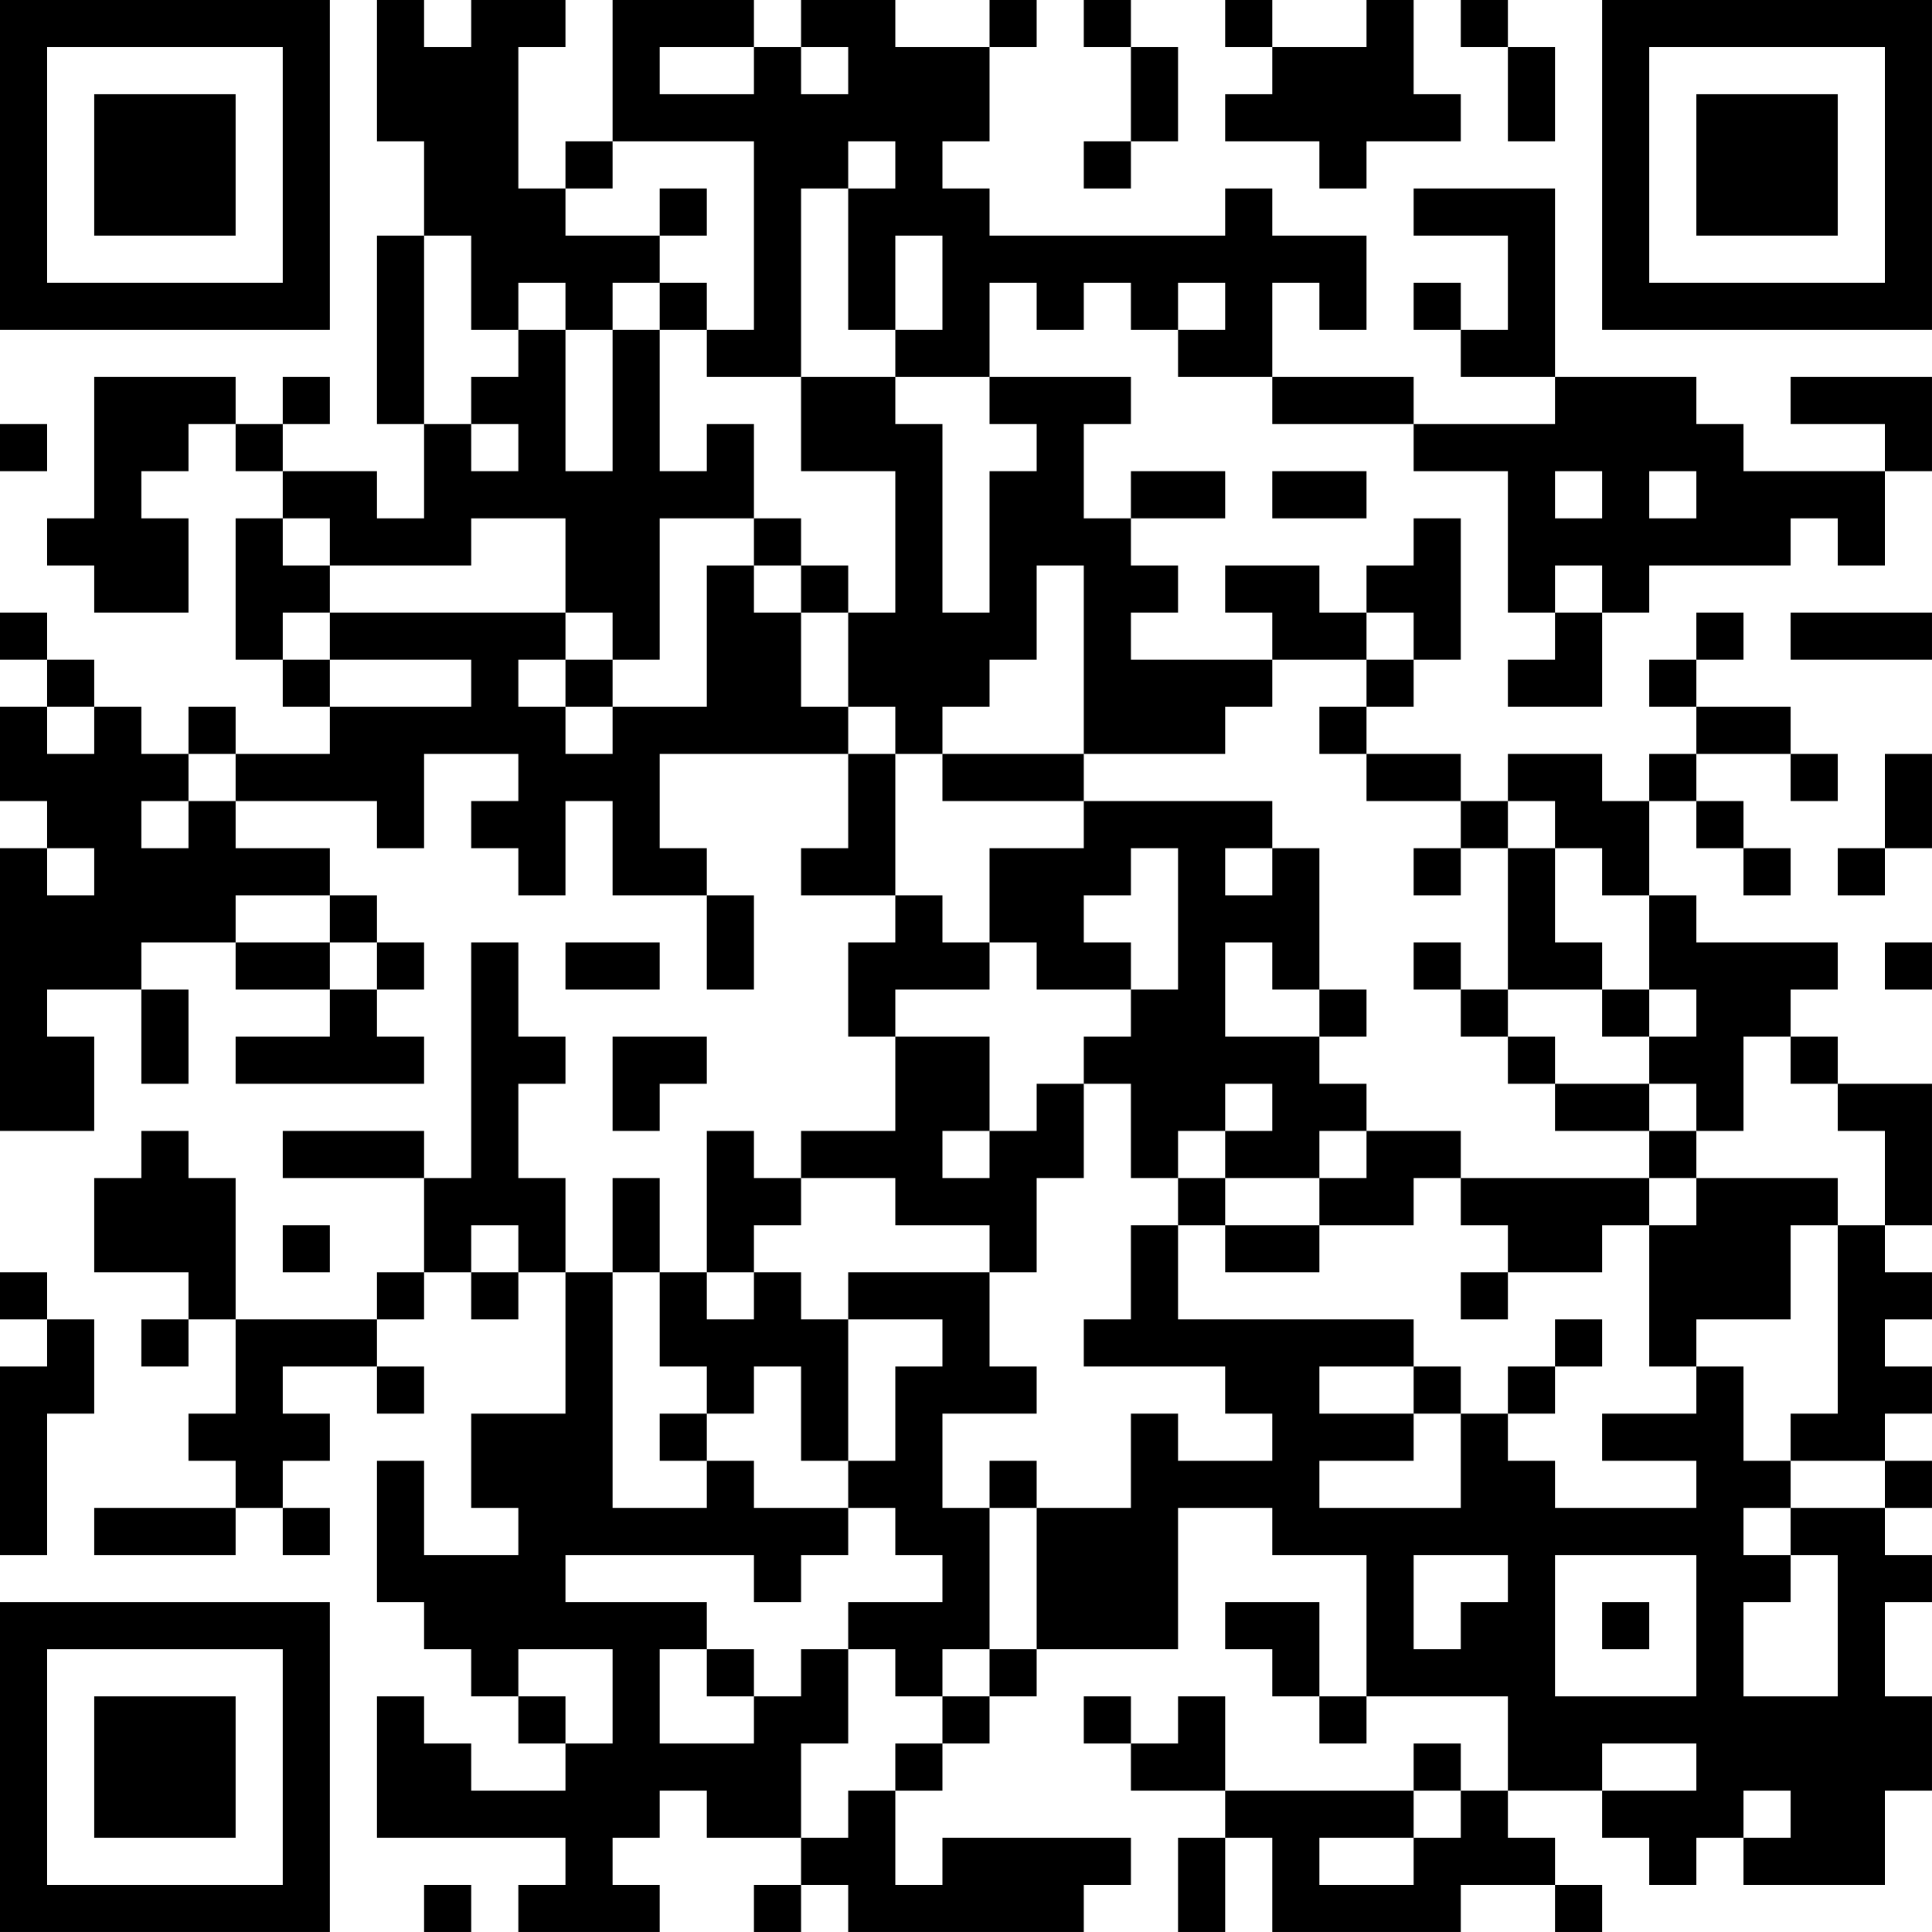 <?xml version="1.0" encoding="UTF-8"?>
<svg xmlns="http://www.w3.org/2000/svg" version="1.1" width="200" height="200" viewBox="0 0 200 200"><rect x="0" y="0" width="200" height="200" fill="#ffffff"/><g transform="scale(4.878)"><g transform="translate(0,0)"><path fill-rule="evenodd" d="M8 0L8 3L9 3L9 5L8 5L8 9L9 9L9 11L8 11L8 10L6 10L6 9L7 9L7 8L6 8L6 9L5 9L5 8L2 8L2 11L1 11L1 12L2 12L2 13L4 13L4 11L3 11L3 10L4 10L4 9L5 9L5 10L6 10L6 11L5 11L5 14L6 14L6 15L7 15L7 16L5 16L5 15L4 15L4 16L3 16L3 15L2 15L2 14L1 14L1 13L0 13L0 14L1 14L1 15L0 15L0 17L1 17L1 18L0 18L0 24L2 24L2 22L1 22L1 21L3 21L3 23L4 23L4 21L3 21L3 20L5 20L5 21L7 21L7 22L5 22L5 23L9 23L9 22L8 22L8 21L9 21L9 20L8 20L8 19L7 19L7 18L5 18L5 17L8 17L8 18L9 18L9 16L11 16L11 17L10 17L10 18L11 18L11 19L12 19L12 17L13 17L13 19L15 19L15 21L16 21L16 19L15 19L15 18L14 18L14 16L18 16L18 18L17 18L17 19L19 19L19 20L18 20L18 22L19 22L19 24L17 24L17 25L16 25L16 24L15 24L15 27L14 27L14 25L13 25L13 27L12 27L12 25L11 25L11 23L12 23L12 22L11 22L11 20L10 20L10 25L9 25L9 24L6 24L6 25L9 25L9 27L8 27L8 28L5 28L5 25L4 25L4 24L3 24L3 25L2 25L2 27L4 27L4 28L3 28L3 29L4 29L4 28L5 28L5 30L4 30L4 31L5 31L5 32L2 32L2 33L5 33L5 32L6 32L6 33L7 33L7 32L6 32L6 31L7 31L7 30L6 30L6 29L8 29L8 30L9 30L9 29L8 29L8 28L9 28L9 27L10 27L10 28L11 28L11 27L12 27L12 30L10 30L10 32L11 32L11 33L9 33L9 31L8 31L8 34L9 34L9 35L10 35L10 36L11 36L11 37L12 37L12 38L10 38L10 37L9 37L9 36L8 36L8 39L12 39L12 40L11 40L11 41L14 41L14 40L13 40L13 39L14 39L14 38L15 38L15 39L17 39L17 40L16 40L16 41L17 41L17 40L18 40L18 41L23 41L23 40L24 40L24 39L20 39L20 40L19 40L19 38L20 38L20 37L21 37L21 36L22 36L22 35L25 35L25 32L27 32L27 33L29 33L29 36L28 36L28 34L26 34L26 35L27 35L27 36L28 36L28 37L29 37L29 36L32 36L32 38L31 38L31 37L30 37L30 38L26 38L26 36L25 36L25 37L24 37L24 36L23 36L23 37L24 37L24 38L26 38L26 39L25 39L25 41L26 41L26 39L27 39L27 41L31 41L31 40L33 40L33 41L34 41L34 40L33 40L33 39L32 39L32 38L34 38L34 39L35 39L35 40L36 40L36 39L37 39L37 40L40 40L40 38L41 38L41 36L40 36L40 34L41 34L41 33L40 33L40 32L41 32L41 31L40 31L40 30L41 30L41 29L40 29L40 28L41 28L41 27L40 27L40 26L41 26L41 23L39 23L39 22L38 22L38 21L39 21L39 20L36 20L36 19L35 19L35 17L36 17L36 18L37 18L37 19L38 19L38 18L37 18L37 17L36 17L36 16L38 16L38 17L39 17L39 16L38 16L38 15L36 15L36 14L37 14L37 13L36 13L36 14L35 14L35 15L36 15L36 16L35 16L35 17L34 17L34 16L32 16L32 17L31 17L31 16L29 16L29 15L30 15L30 14L31 14L31 11L30 11L30 12L29 12L29 13L28 13L28 12L26 12L26 13L27 13L27 14L24 14L24 13L25 13L25 12L24 12L24 11L26 11L26 10L24 10L24 11L23 11L23 9L24 9L24 8L21 8L21 6L22 6L22 7L23 7L23 6L24 6L24 7L25 7L25 8L27 8L27 9L30 9L30 10L32 10L32 13L33 13L33 14L32 14L32 15L34 15L34 13L35 13L35 12L38 12L38 11L39 11L39 12L40 12L40 10L41 10L41 8L38 8L38 9L40 9L40 10L37 10L37 9L36 9L36 8L33 8L33 4L30 4L30 5L32 5L32 7L31 7L31 6L30 6L30 7L31 7L31 8L33 8L33 9L30 9L30 8L27 8L27 6L28 6L28 7L29 7L29 5L27 5L27 4L26 4L26 5L21 5L21 4L20 4L20 3L21 3L21 1L22 1L22 0L21 0L21 1L19 1L19 0L17 0L17 1L16 1L16 0L13 0L13 3L12 3L12 4L11 4L11 1L12 1L12 0L10 0L10 1L9 1L9 0ZM23 0L23 1L24 1L24 3L23 3L23 4L24 4L24 3L25 3L25 1L24 1L24 0ZM26 0L26 1L27 1L27 2L26 2L26 3L28 3L28 4L29 4L29 3L31 3L31 2L30 2L30 0L29 0L29 1L27 1L27 0ZM31 0L31 1L32 1L32 3L33 3L33 1L32 1L32 0ZM14 1L14 2L16 2L16 1ZM17 1L17 2L18 2L18 1ZM13 3L13 4L12 4L12 5L14 5L14 6L13 6L13 7L12 7L12 6L11 6L11 7L10 7L10 5L9 5L9 9L10 9L10 10L11 10L11 9L10 9L10 8L11 8L11 7L12 7L12 10L13 10L13 7L14 7L14 10L15 10L15 9L16 9L16 11L14 11L14 14L13 14L13 13L12 13L12 11L10 11L10 12L7 12L7 11L6 11L6 12L7 12L7 13L6 13L6 14L7 14L7 15L10 15L10 14L7 14L7 13L12 13L12 14L11 14L11 15L12 15L12 16L13 16L13 15L15 15L15 12L16 12L16 13L17 13L17 15L18 15L18 16L19 16L19 19L20 19L20 20L21 20L21 21L19 21L19 22L21 22L21 24L20 24L20 25L21 25L21 24L22 24L22 23L23 23L23 25L22 25L22 27L21 27L21 26L19 26L19 25L17 25L17 26L16 26L16 27L15 27L15 28L16 28L16 27L17 27L17 28L18 28L18 31L17 31L17 29L16 29L16 30L15 30L15 29L14 29L14 27L13 27L13 32L15 32L15 31L16 31L16 32L18 32L18 33L17 33L17 34L16 34L16 33L12 33L12 34L15 34L15 35L14 35L14 37L16 37L16 36L17 36L17 35L18 35L18 37L17 37L17 39L18 39L18 38L19 38L19 37L20 37L20 36L21 36L21 35L22 35L22 32L24 32L24 30L25 30L25 31L27 31L27 30L26 30L26 29L23 29L23 28L24 28L24 26L25 26L25 28L30 28L30 29L28 29L28 30L30 30L30 31L28 31L28 32L31 32L31 30L32 30L32 31L33 31L33 32L36 32L36 31L34 31L34 30L36 30L36 29L37 29L37 31L38 31L38 32L37 32L37 33L38 33L38 34L37 34L37 36L39 36L39 33L38 33L38 32L40 32L40 31L38 31L38 30L39 30L39 26L40 26L40 24L39 24L39 23L38 23L38 22L37 22L37 24L36 24L36 23L35 23L35 22L36 22L36 21L35 21L35 19L34 19L34 18L33 18L33 17L32 17L32 18L31 18L31 17L29 17L29 16L28 16L28 15L29 15L29 14L30 14L30 13L29 13L29 14L27 14L27 15L26 15L26 16L23 16L23 12L22 12L22 14L21 14L21 15L20 15L20 16L19 16L19 15L18 15L18 13L19 13L19 10L17 10L17 8L19 8L19 9L20 9L20 13L21 13L21 10L22 10L22 9L21 9L21 8L19 8L19 7L20 7L20 5L19 5L19 7L18 7L18 4L19 4L19 3L18 3L18 4L17 4L17 8L15 8L15 7L16 7L16 3ZM14 4L14 5L15 5L15 4ZM14 6L14 7L15 7L15 6ZM25 6L25 7L26 7L26 6ZM0 9L0 10L1 10L1 9ZM27 10L27 11L29 11L29 10ZM33 10L33 11L34 11L34 10ZM35 10L35 11L36 11L36 10ZM16 11L16 12L17 12L17 13L18 13L18 12L17 12L17 11ZM33 12L33 13L34 13L34 12ZM38 13L38 14L41 14L41 13ZM12 14L12 15L13 15L13 14ZM1 15L1 16L2 16L2 15ZM4 16L4 17L3 17L3 18L4 18L4 17L5 17L5 16ZM20 16L20 17L23 17L23 18L21 18L21 20L22 20L22 21L24 21L24 22L23 22L23 23L24 23L24 25L25 25L25 26L26 26L26 27L28 27L28 26L30 26L30 25L31 25L31 26L32 26L32 27L31 27L31 28L32 28L32 27L34 27L34 26L35 26L35 29L36 29L36 28L38 28L38 26L39 26L39 25L36 25L36 24L35 24L35 23L33 23L33 22L32 22L32 21L34 21L34 22L35 22L35 21L34 21L34 20L33 20L33 18L32 18L32 21L31 21L31 20L30 20L30 21L31 21L31 22L32 22L32 23L33 23L33 24L35 24L35 25L31 25L31 24L29 24L29 23L28 23L28 22L29 22L29 21L28 21L28 18L27 18L27 17L23 17L23 16ZM40 16L40 18L39 18L39 19L40 19L40 18L41 18L41 16ZM1 18L1 19L2 19L2 18ZM24 18L24 19L23 19L23 20L24 20L24 21L25 21L25 18ZM26 18L26 19L27 19L27 18ZM30 18L30 19L31 19L31 18ZM5 19L5 20L7 20L7 21L8 21L8 20L7 20L7 19ZM12 20L12 21L14 21L14 20ZM26 20L26 22L28 22L28 21L27 21L27 20ZM40 20L40 21L41 21L41 20ZM13 22L13 24L14 24L14 23L15 23L15 22ZM26 23L26 24L25 24L25 25L26 25L26 26L28 26L28 25L29 25L29 24L28 24L28 25L26 25L26 24L27 24L27 23ZM35 25L35 26L36 26L36 25ZM6 26L6 27L7 27L7 26ZM10 26L10 27L11 27L11 26ZM0 27L0 28L1 28L1 29L0 29L0 33L1 33L1 30L2 30L2 28L1 28L1 27ZM18 27L18 28L20 28L20 29L19 29L19 31L18 31L18 32L19 32L19 33L20 33L20 34L18 34L18 35L19 35L19 36L20 36L20 35L21 35L21 32L22 32L22 31L21 31L21 32L20 32L20 30L22 30L22 29L21 29L21 27ZM33 28L33 29L32 29L32 30L33 30L33 29L34 29L34 28ZM30 29L30 30L31 30L31 29ZM14 30L14 31L15 31L15 30ZM30 33L30 35L31 35L31 34L32 34L32 33ZM33 33L33 36L36 36L36 33ZM34 34L34 35L35 35L35 34ZM11 35L11 36L12 36L12 37L13 37L13 35ZM15 35L15 36L16 36L16 35ZM34 37L34 38L36 38L36 37ZM30 38L30 39L28 39L28 40L30 40L30 39L31 39L31 38ZM37 38L37 39L38 39L38 38ZM9 40L9 41L10 41L10 40ZM0 0L0 7L7 7L7 0ZM1 1L1 6L6 6L6 1ZM2 2L2 5L5 5L5 2ZM34 0L34 7L41 7L41 0ZM35 1L35 6L40 6L40 1ZM36 2L36 5L39 5L39 2ZM0 34L0 41L7 41L7 34ZM1 35L1 40L6 40L6 35ZM2 36L2 39L5 39L5 36Z" fill="#000000"/></g></g></svg>
